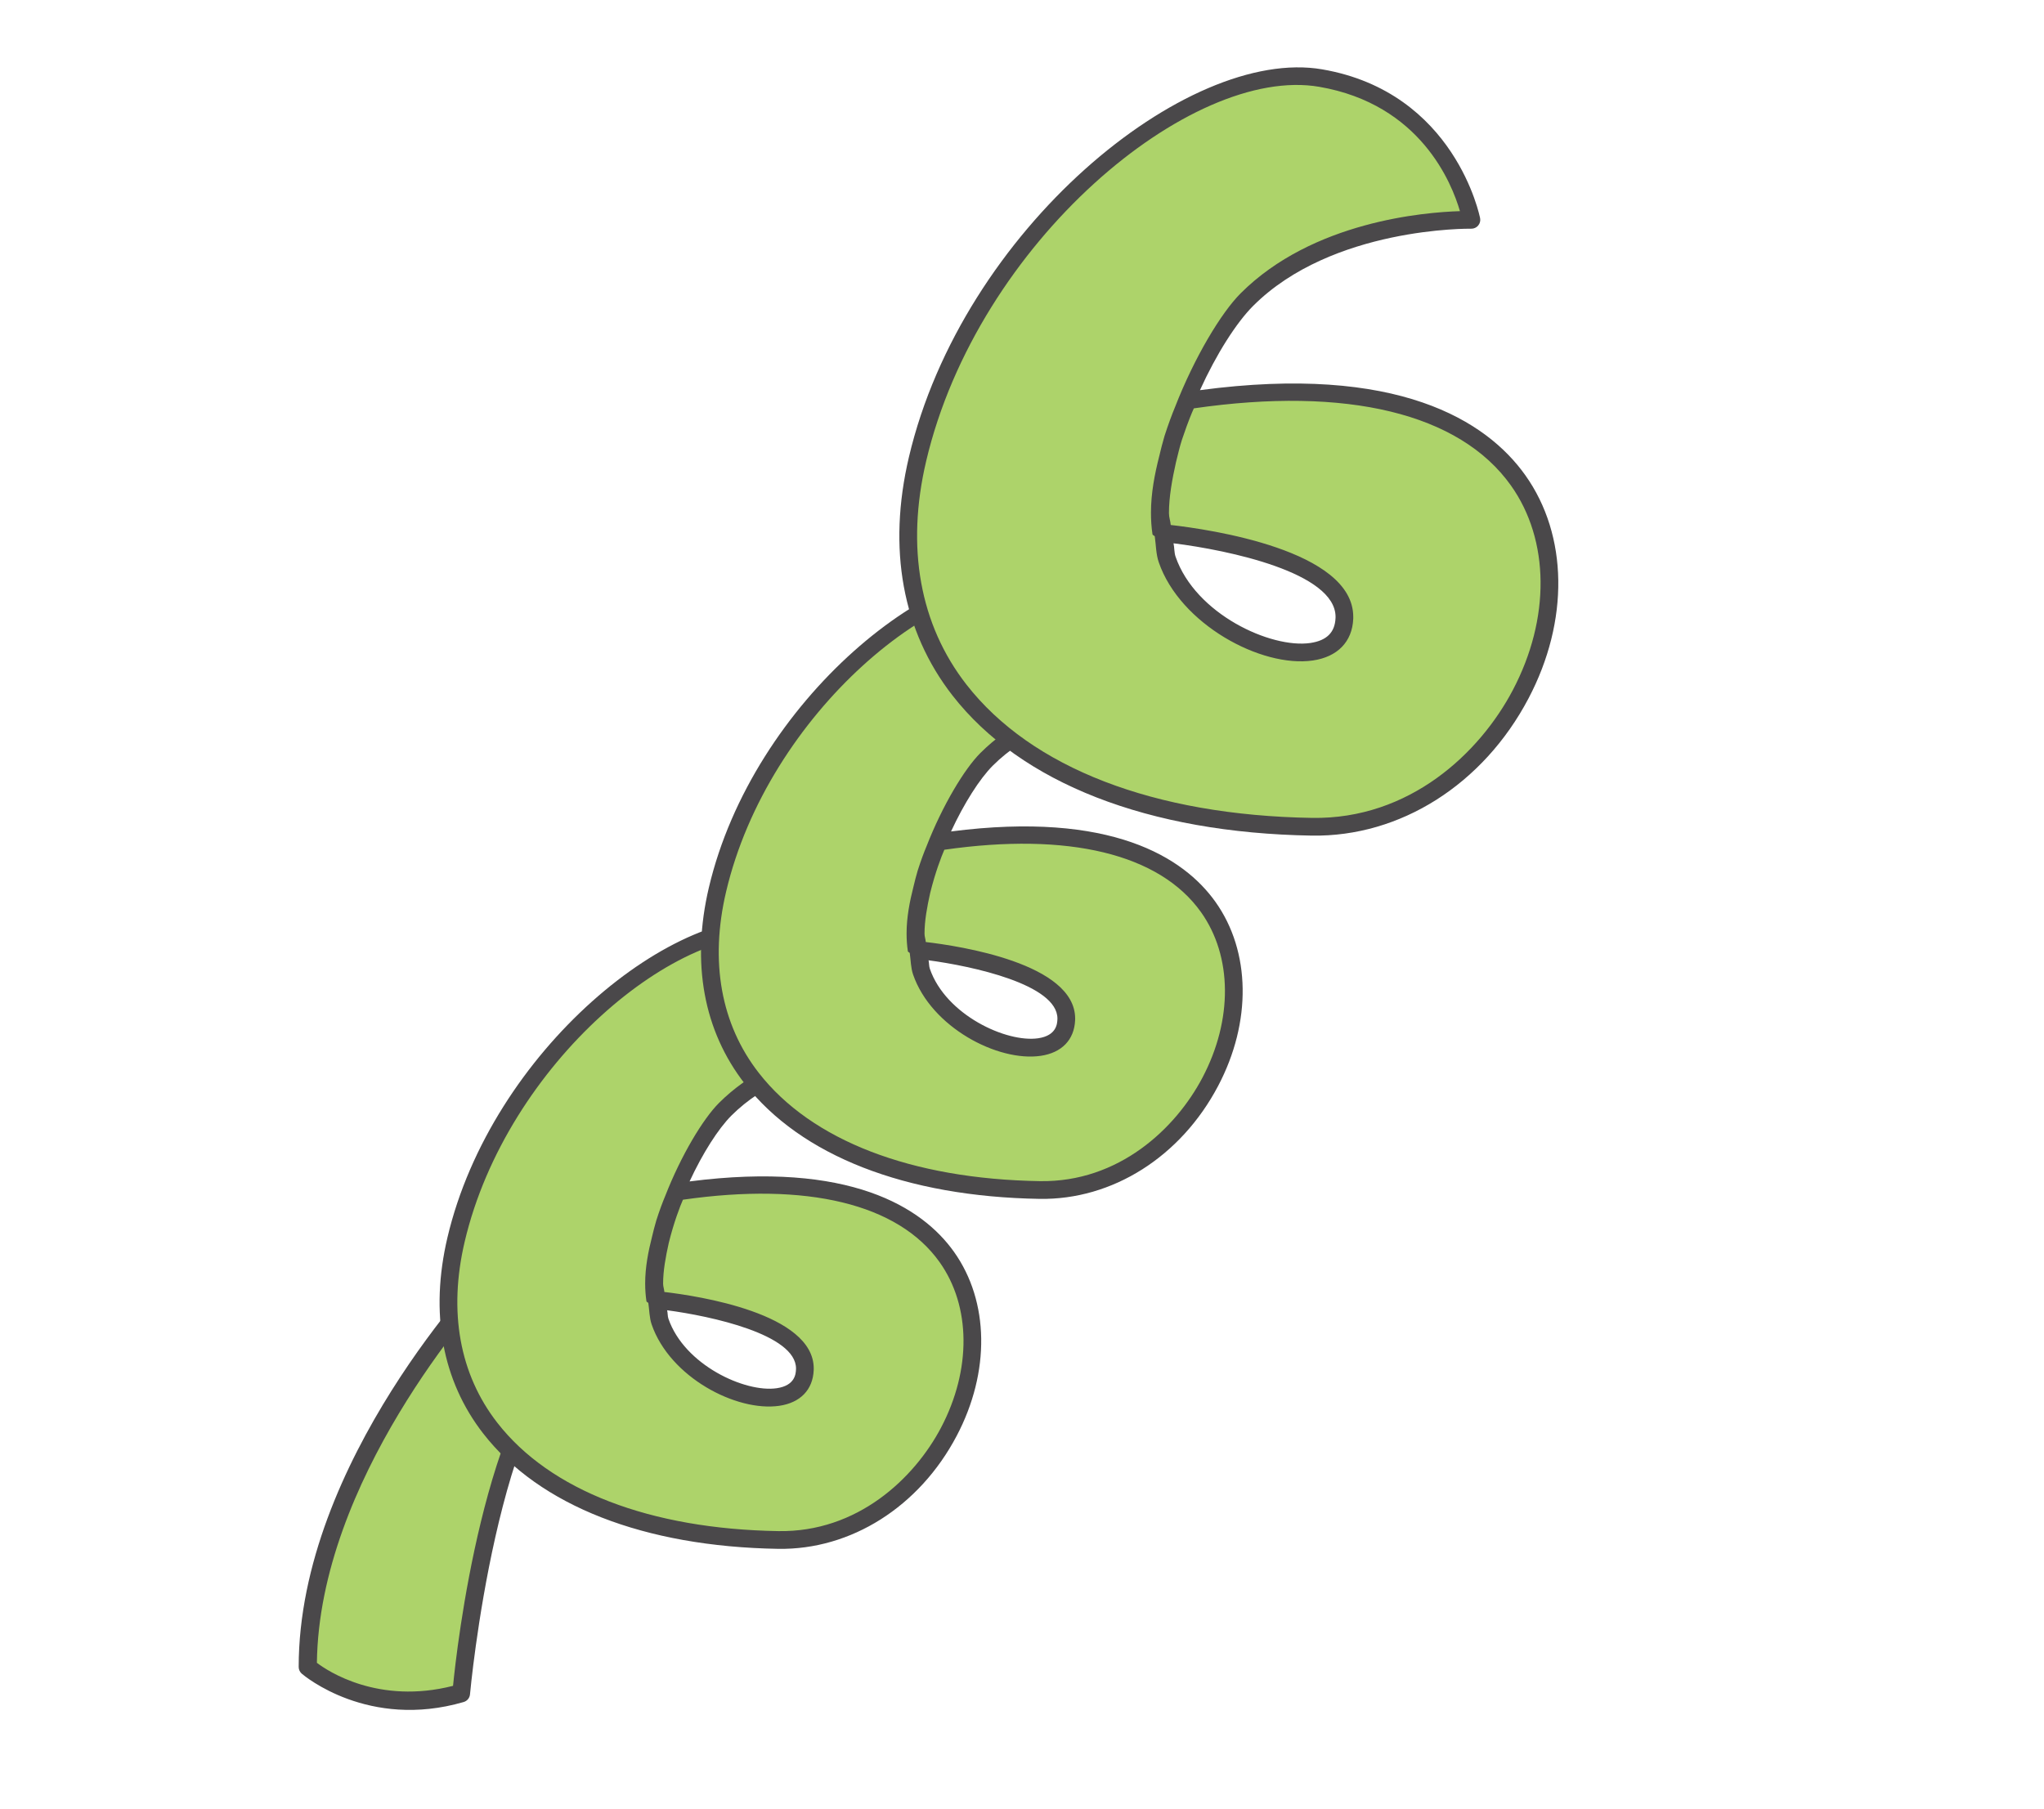 <?xml version="1.0" encoding="utf-8"?>
<!-- Generator: Adobe Illustrator 17.0.0, SVG Export Plug-In . SVG Version: 6.00 Build 0)  -->
<!DOCTYPE svg PUBLIC "-//W3C//DTD SVG 1.1//EN" "http://www.w3.org/Graphics/SVG/1.1/DTD/svg11.dtd">
<svg version="1.1" id="Layer_1" xmlns="http://www.w3.org/2000/svg" xmlns:xlink="http://www.w3.org/1999/xlink" x="0px" y="0px"
	 width="99.912px" height="88.436px" viewBox="0 0 99.912 88.436" enable-background="new 0 0 99.912 88.436" xml:space="preserve">
<g>
	<g>
		<path fill="#ADD36A" d="M24.275,62.005c0,0-9.243,9.529-9.243,19.493c0,0,3.035,2.599,7.509,1.299c0,0,1.3-14.728,6.065-17.759
			L24.275,62.005z"/>
		<path fill="#4A484A" d="M23.963,61.704c-0.382,0.394-9.363,9.77-9.363,19.794c0,0.126,0.056,0.247,0.151,0.329
			c0.131,0.112,3.265,2.736,7.911,1.386c0.173-0.05,0.297-0.2,0.312-0.378c0.014-0.145,1.334-14.549,5.865-17.432
			c0.124-0.078,0.197-0.212,0.202-0.356c0.003-0.145-0.066-0.281-0.185-0.364l-4.331-3.032
			C24.349,61.527,24.112,61.551,23.963,61.704z M24.337,62.576c0.479,0.336,2.976,2.082,3.603,2.523
			c-4.268,3.496-5.621,15.532-5.795,17.322c-3.643,0.928-6.128-0.721-6.655-1.126C15.603,72.418,23.123,63.893,24.337,62.576z"/>
	</g>
	<g>
		<path fill="#ADD36A" d="M44.414,51.046c0,0-0.886-4.777-6.017-5.662c-5.133-0.886-13.981,6.194-16.104,15.218
			c-2.123,9.025,4.955,14.511,15.75,14.687c10.794,0.178,16.163-20.231-4.955-17.046c0,0-1.416,2.949-1.062,5.308
			c0,0,7.432,0.707,7.315,3.421c-0.119,2.714-5.898,1.062-7.078-2.359c-1.181-3.421,1.581-8.78,3.184-10.382
			C38.751,50.929,44.414,51.046,44.414,51.046z"/>
		<path fill="#4A484A" d="M21.871,60.503c-0.867,3.686-0.259,7.001,1.756,9.59c2.742,3.523,7.859,5.522,14.408,5.63
			c3.559,0.058,6.904-2.058,8.728-5.523c1.645-3.122,1.595-6.57-0.13-8.996c-1.545-2.173-5.095-4.454-12.926-3.444
			c0.639-1.377,1.401-2.575,2.047-3.221c3.13-3.13,8.595-3.06,8.651-3.059c0.131,0.003,0.255-0.053,0.339-0.153
			c0.084-0.099,0.12-0.231,0.096-0.358c-0.011-0.051-1.002-5.086-6.369-6.011C33.04,44.021,24.016,51.392,21.871,60.503z
			 M38.049,74.856c-6.28-0.103-11.16-1.983-13.738-5.295c-1.849-2.374-2.402-5.438-1.596-8.859
			c2.047-8.703,10.53-15.767,15.607-14.89c3.902,0.672,5.175,3.657,5.532,4.825c-1.401,0.041-5.806,0.383-8.712,3.289
			c-0.77,0.77-1.845,2.543-2.63,4.556c-0.12,0.285-0.274,0.69-0.435,1.197c-0.078,0.265-0.14,0.516-0.205,0.783
			c-0.182,0.715-0.336,1.489-0.336,2.285c0,0.294,0.02,0.585,0.062,0.869c0.008,0.048,0.074,0.048,0.093,0.089
			c0.051,0.352,0.05,0.723,0.163,1.05c0.888,2.575,4.14,4.279,6.238,3.975c1.027-0.15,1.64-0.783,1.682-1.738
			c0-0.028,0.002-0.056,0.002-0.084c0-2.698-5.664-3.551-7.301-3.743c-0.009-0.141-0.062-0.262-0.062-0.407
			c0-0.636,0.126-1.313,0.276-1.988c0.25-1.014,0.554-1.799,0.694-2.116c6.06-0.869,10.517,0.198,12.545,3.052
			c1.533,2.158,1.56,5.258,0.071,8.09C44.688,72.284,41.911,74.919,38.049,74.856z M44.423,50.613h-0.009H44.423z M32.673,64.472
			c-0.044-0.126-0.03-0.281-0.063-0.413c2.137,0.284,6.3,1.179,6.3,2.851c0,0.014,0,0.029-0.002,0.044
			c-0.009,0.194-0.033,0.785-0.94,0.916C36.424,68.096,33.454,66.738,32.673,64.472z"/>
	</g>
	<g>
		<path fill="#ADD36A" d="M57.193,33.936c0,0-0.886-4.777-6.018-5.662c-5.131-0.885-13.979,6.194-16.103,15.218
			c-2.124,9.025,4.955,14.511,15.75,14.687c10.794,0.178,16.161-20.231-4.955-17.045c0,0-1.416,2.95-1.063,5.308
			c0,0,7.434,0.707,7.315,3.421c-0.118,2.715-5.896,1.062-7.077-2.359c-1.182-3.42,1.581-8.78,3.184-10.382
			C51.528,33.818,57.193,33.936,57.193,33.936z"/>
		<path fill="#4A484A" d="M34.65,43.393c-0.867,3.686-0.26,7.001,1.755,9.59c2.744,3.523,7.86,5.522,14.41,5.63
			c3.559,0.058,6.904-2.058,8.728-5.522c1.645-3.123,1.595-6.571-0.13-8.997c-1.545-2.173-5.095-4.454-12.926-3.444
			c0.639-1.377,1.399-2.575,2.045-3.221c3.131-3.13,8.596-3.06,8.652-3.058c0.131,0.002,0.254-0.054,0.339-0.154
			c0.084-0.099,0.12-0.231,0.096-0.359c-0.01-0.051-1.001-5.086-6.369-6.011C45.817,26.911,36.795,34.282,34.65,43.393z
			 M50.828,57.746c-6.28-0.103-11.161-1.983-13.74-5.295c-1.849-2.374-2.401-5.438-1.595-8.859
			c2.047-8.703,10.529-15.767,15.607-14.89c3.902,0.672,5.175,3.657,5.532,4.826c-1.402,0.04-5.806,0.382-8.712,3.288
			c-0.77,0.77-1.845,2.543-2.63,4.556c-0.12,0.286-0.274,0.691-0.435,1.198c-0.08,0.264-0.14,0.515-0.205,0.782
			c-0.182,0.715-0.336,1.489-0.336,2.285c0,0.294,0.02,0.585,0.062,0.869c0.008,0.047,0.074,0.047,0.093,0.089
			c0.051,0.352,0.05,0.723,0.163,1.051c0.889,2.575,4.14,4.279,6.238,3.974c1.027-0.15,1.64-0.782,1.682-1.738
			c0-0.028,0.002-0.056,0.002-0.084c0-2.698-5.664-3.551-7.301-3.742c-0.01-0.142-0.062-0.263-0.062-0.408
			c0-0.636,0.126-1.313,0.276-1.988c0.25-1.014,0.554-1.799,0.693-2.116c6.062-0.869,10.518,0.198,12.547,3.053
			c1.533,2.158,1.56,5.258,0.069,8.09C57.467,55.174,54.69,57.81,50.828,57.746z M57.2,33.503h-0.008H57.2z M45.451,47.362
			c-0.045-0.126-0.032-0.281-0.063-0.413c2.137,0.285,6.3,1.179,6.3,2.851c0,0.014,0,0.029-0.002,0.044
			c-0.009,0.194-0.035,0.785-0.94,0.917C49.202,50.986,46.233,49.627,45.451,47.362z"/>
	</g>
	<g>
		<path fill="#ADD36A" d="M71.923,10.747c0,0-1.083-5.848-7.365-6.931c-6.28-1.083-17.11,7.581-19.708,18.627
			c-2.6,11.045,6.063,17.759,19.276,17.976c13.211,0.216,19.782-24.762-6.065-20.864c0,0-1.732,3.61-1.3,6.498
			c0,0,9.098,0.865,8.953,4.187c-0.146,3.322-7.219,1.3-8.664-2.888c-1.444-4.187,1.938-10.745,3.899-12.707
			C64.992,10.604,71.923,10.747,71.923,10.747z"/>
		<path fill="#4A484A" d="M44.429,22.344c-1.056,4.482-0.318,8.514,2.128,11.656c3.341,4.289,9.577,6.721,17.562,6.853
			c4.321,0.071,8.38-2.499,10.595-6.707c1.996-3.79,1.937-7.971-0.154-10.91c-1.887-2.657-6.234-5.454-15.905-4.161
			c0.803-1.768,1.78-3.3,2.601-4.122c3.861-3.861,10.591-3.773,10.658-3.772c0.131,0.003,0.255-0.053,0.339-0.153
			c0.084-0.099,0.121-0.231,0.096-0.358c-0.012-0.062-1.214-6.158-7.717-7.279C58.026,2.251,47.042,11.238,44.429,22.344z
			 M64.132,39.987c-7.717-0.127-13.715-2.442-16.892-6.519c-2.28-2.929-2.961-6.707-1.968-10.926
			C47.789,11.845,58.229,3.165,64.485,4.244c4.946,0.852,6.481,4.71,6.878,6.079c-1.724,0.052-7.199,0.496-10.719,4.017
			c-0.941,0.94-2.256,3.112-3.212,5.572c-0.142,0.342-0.322,0.822-0.509,1.401c-0.099,0.335-0.179,0.652-0.259,0.99
			c-0.22,0.867-0.404,1.8-0.404,2.761c0,0.355,0.021,0.708,0.074,1.052c0.009,0.056,0.083,0.06,0.111,0.105
			c0.062,0.427,0.059,0.875,0.197,1.271c1.042,3.023,5.011,5.165,7.529,4.799c1.206-0.175,1.928-0.916,1.976-2.035
			c0.001-0.032,0.001-0.066,0.001-0.099c0-3.268-7.053-4.279-8.922-4.491c-0.015-0.2-0.087-0.371-0.087-0.578
			c0-0.795,0.155-1.642,0.343-2.486c0.095-0.38,0.184-0.77,0.291-1.098c0.021-0.065,0.045-0.126,0.066-0.191
			c0.233-0.69,0.417-1.132,0.517-1.349c7.482-1.083,12.991,0.243,15.499,3.771c1.899,2.672,1.934,6.505,0.092,10.004
			C72.331,36.812,68.905,40.065,64.132,39.987z M71.932,10.314h-0.009C71.923,10.314,71.929,10.314,71.932,10.314z M57.461,27.212
			c-0.068-0.198-0.053-0.44-0.098-0.65c2.69,0.336,7.92,1.433,7.92,3.6c0,0.019,0,0.039-0.002,0.059
			c-0.03,0.701-0.435,1.098-1.233,1.215C62.126,31.715,58.432,30.027,57.461,27.212z"/>
	</g>
</g>
</svg>
